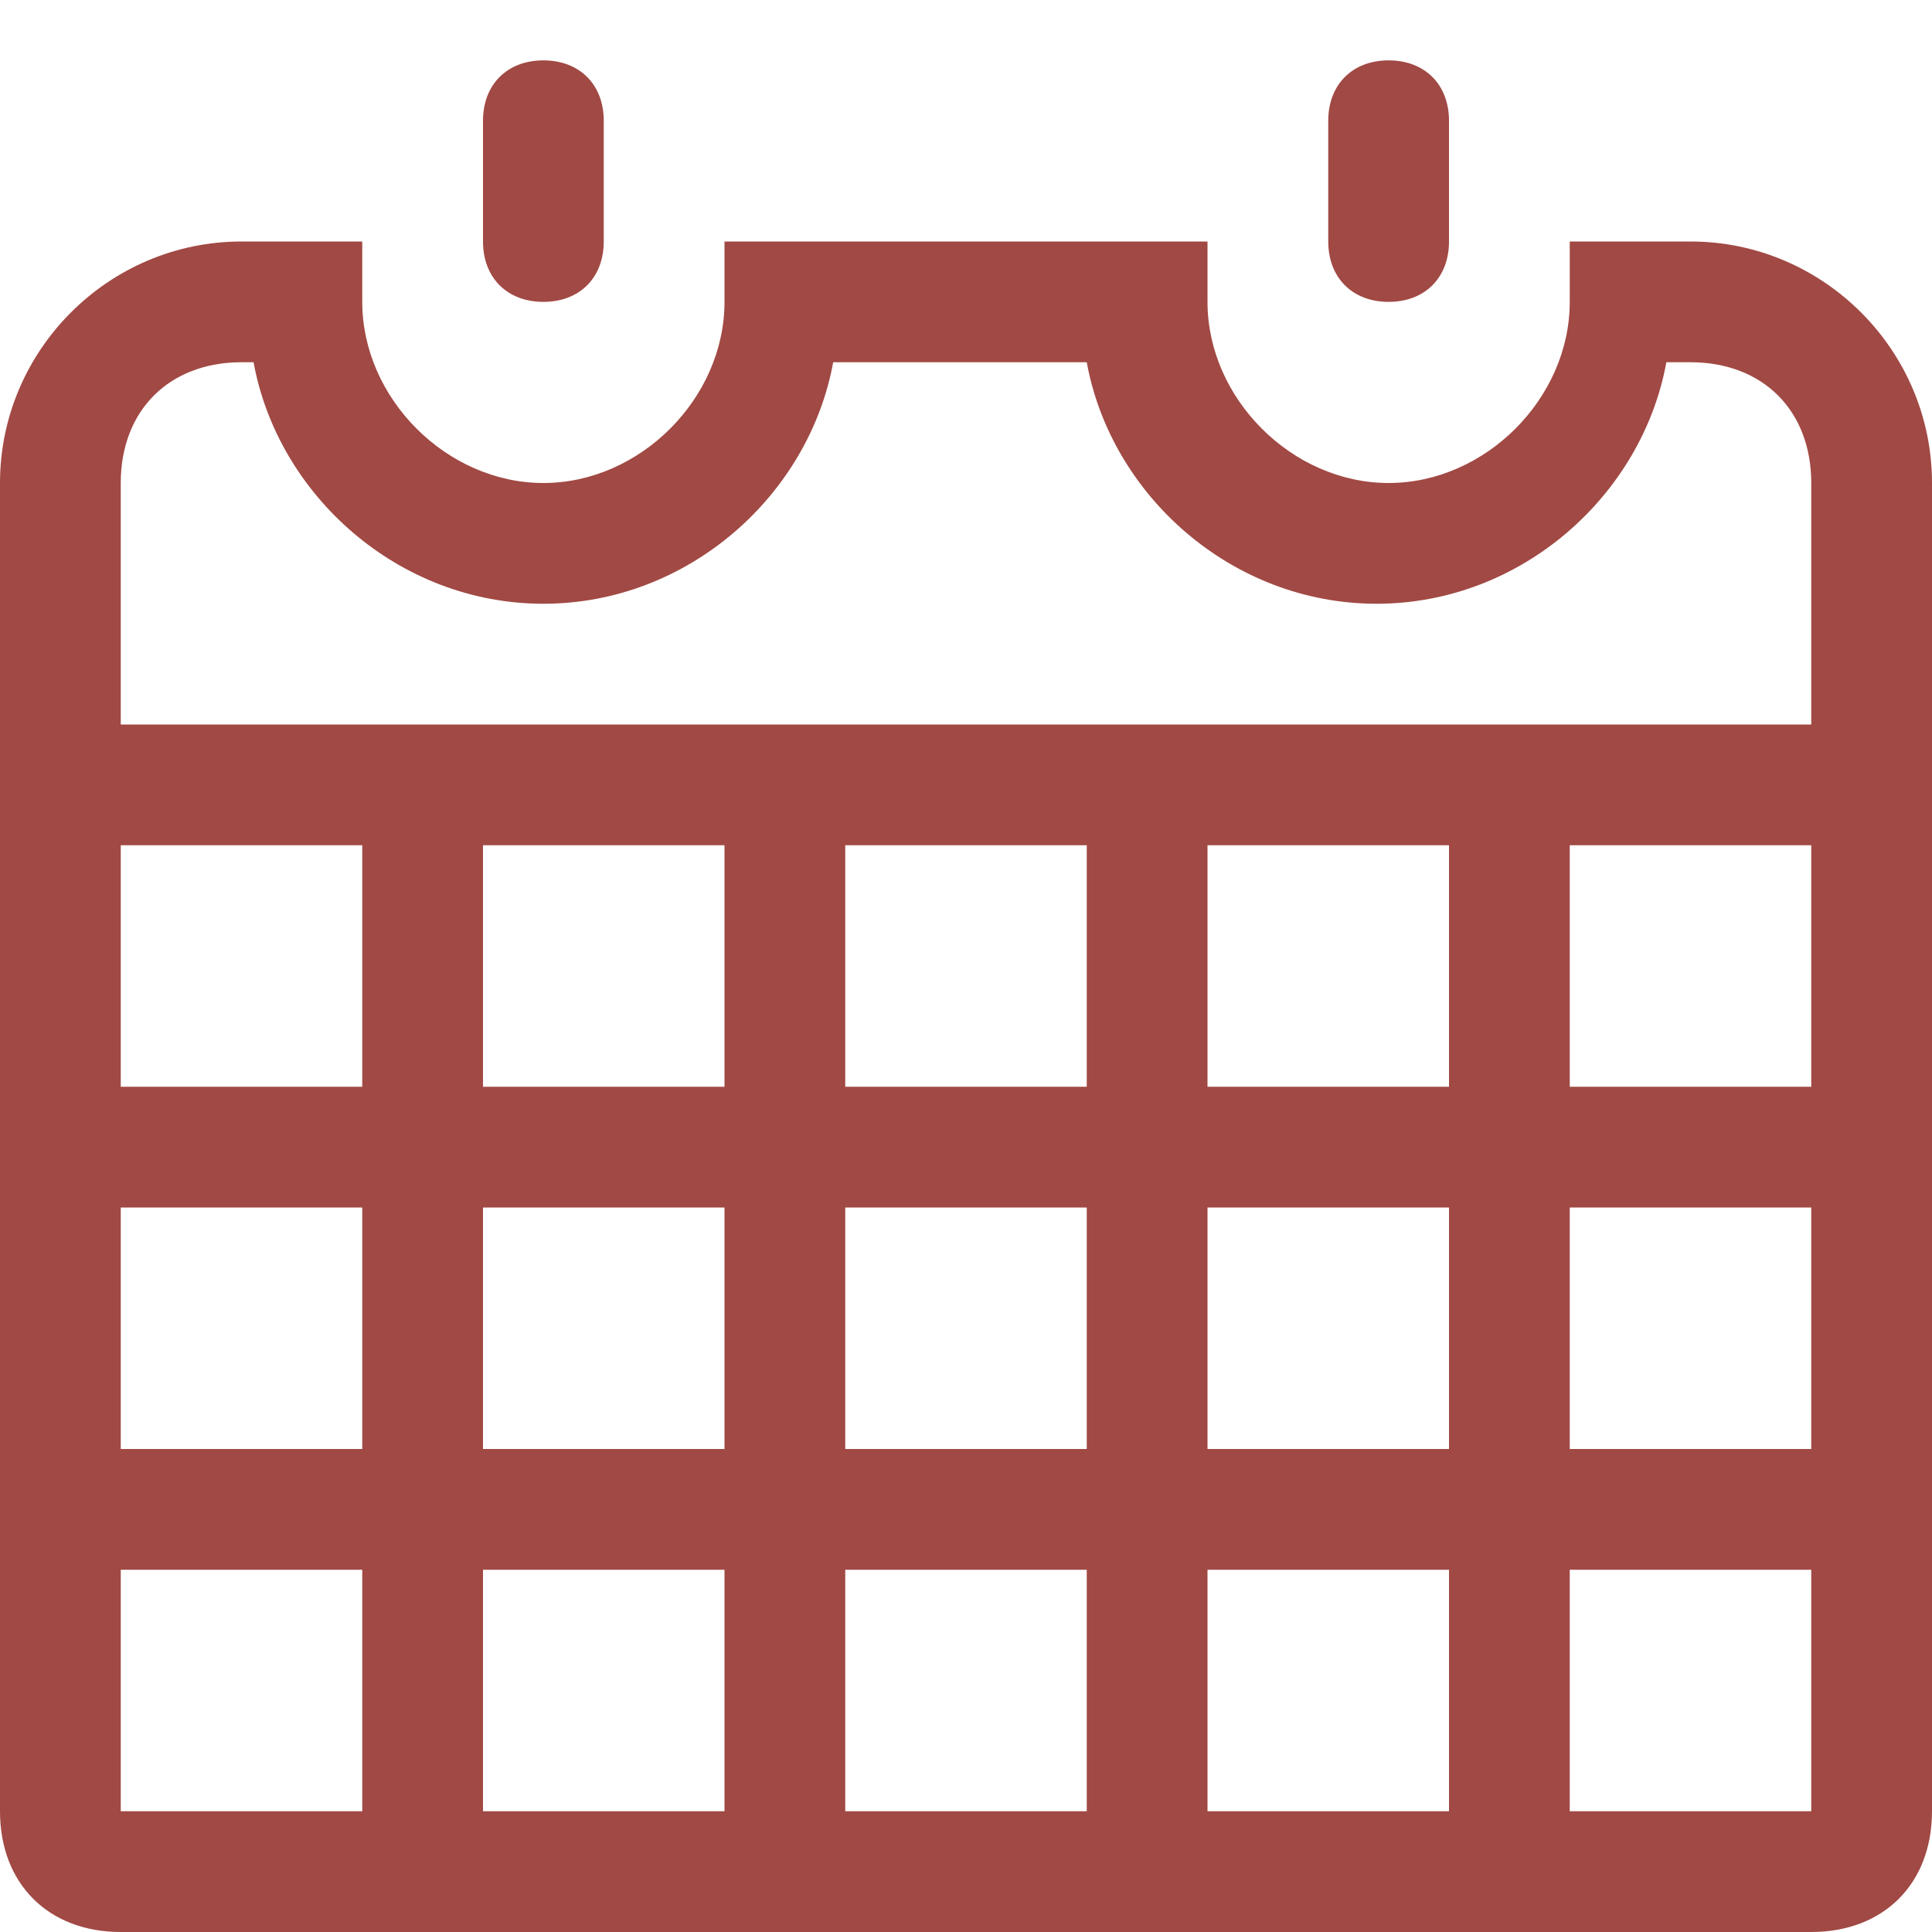 <?xml version="1.0" encoding="utf-8"?>
<!-- Generator: Adobe Illustrator 19.1.0, SVG Export Plug-In . SVG Version: 6.00 Build 0)  -->
<svg version="1.1" id="Layer_1" xmlns="http://www.w3.org/2000/svg" xmlns:xlink="http://www.w3.org/1999/xlink" x="0px" y="0px"
	 width="16px" height="16px" viewBox="0 0 16 16" style="enable-background:new 0 0 16 16;" xml:space="preserve">
<style type="text/css">
	.st0{fill:#A14944;}
</style>
<g>
	<path class="st0" d="M14,2h-1v0.5C13,3.3,12.3,4,11.5,4S10,3.3,10,2.5V2H6v0.5C6,3.3,5.3,4,4.5,4S3,3.3,3,2.5V2H2C0.9,2,0,2.9,0,4
		v11c0,0.6,0.4,1,1,1h14c0.6,0,1-0.4,1-1V4C16,2.9,15.1,2,14,2z M15,9h-2V7h2V9z M12,9h-2V7h2V9z M9,9H7V7h2V9z M6,9H4V7h2V9z M3,9
		H1V7h2V9z M1,10h2v2H1V10z M4,10h2v2H4V10z M7,10h2v2H7V10z M10,10h2v2h-2V10z M13,10h2v2h-2V10z M1,4c0-0.6,0.4-1,1-1h0.1
		c0.2,1.1,1.2,2,2.4,2s2.2-0.9,2.4-2h2.1c0.2,1.1,1.2,2,2.4,2s2.2-0.9,2.4-2H14c0.6,0,1,0.4,1,1v2H1V4z M1,15v-2h2v2H1z M4,15v-2h2
		v2H4z M7,15v-2h2v2H7z M10,15v-2h2v2H10z M15,15h-2v-2h2V15z"/>
	<path class="st0" d="M4.5,2.5C4.8,2.5,5,2.3,5,2V1c0-0.3-0.2-0.5-0.5-0.5S4,0.7,4,1v1C4,2.3,4.2,2.5,4.5,2.5z"/>
	<path class="st0" d="M11.5,2.5C11.8,2.5,12,2.3,12,2V1c0-0.3-0.2-0.5-0.5-0.5S11,0.7,11,1v1C11,2.3,11.2,2.5,11.5,2.5z"/>
</g>
</svg>
